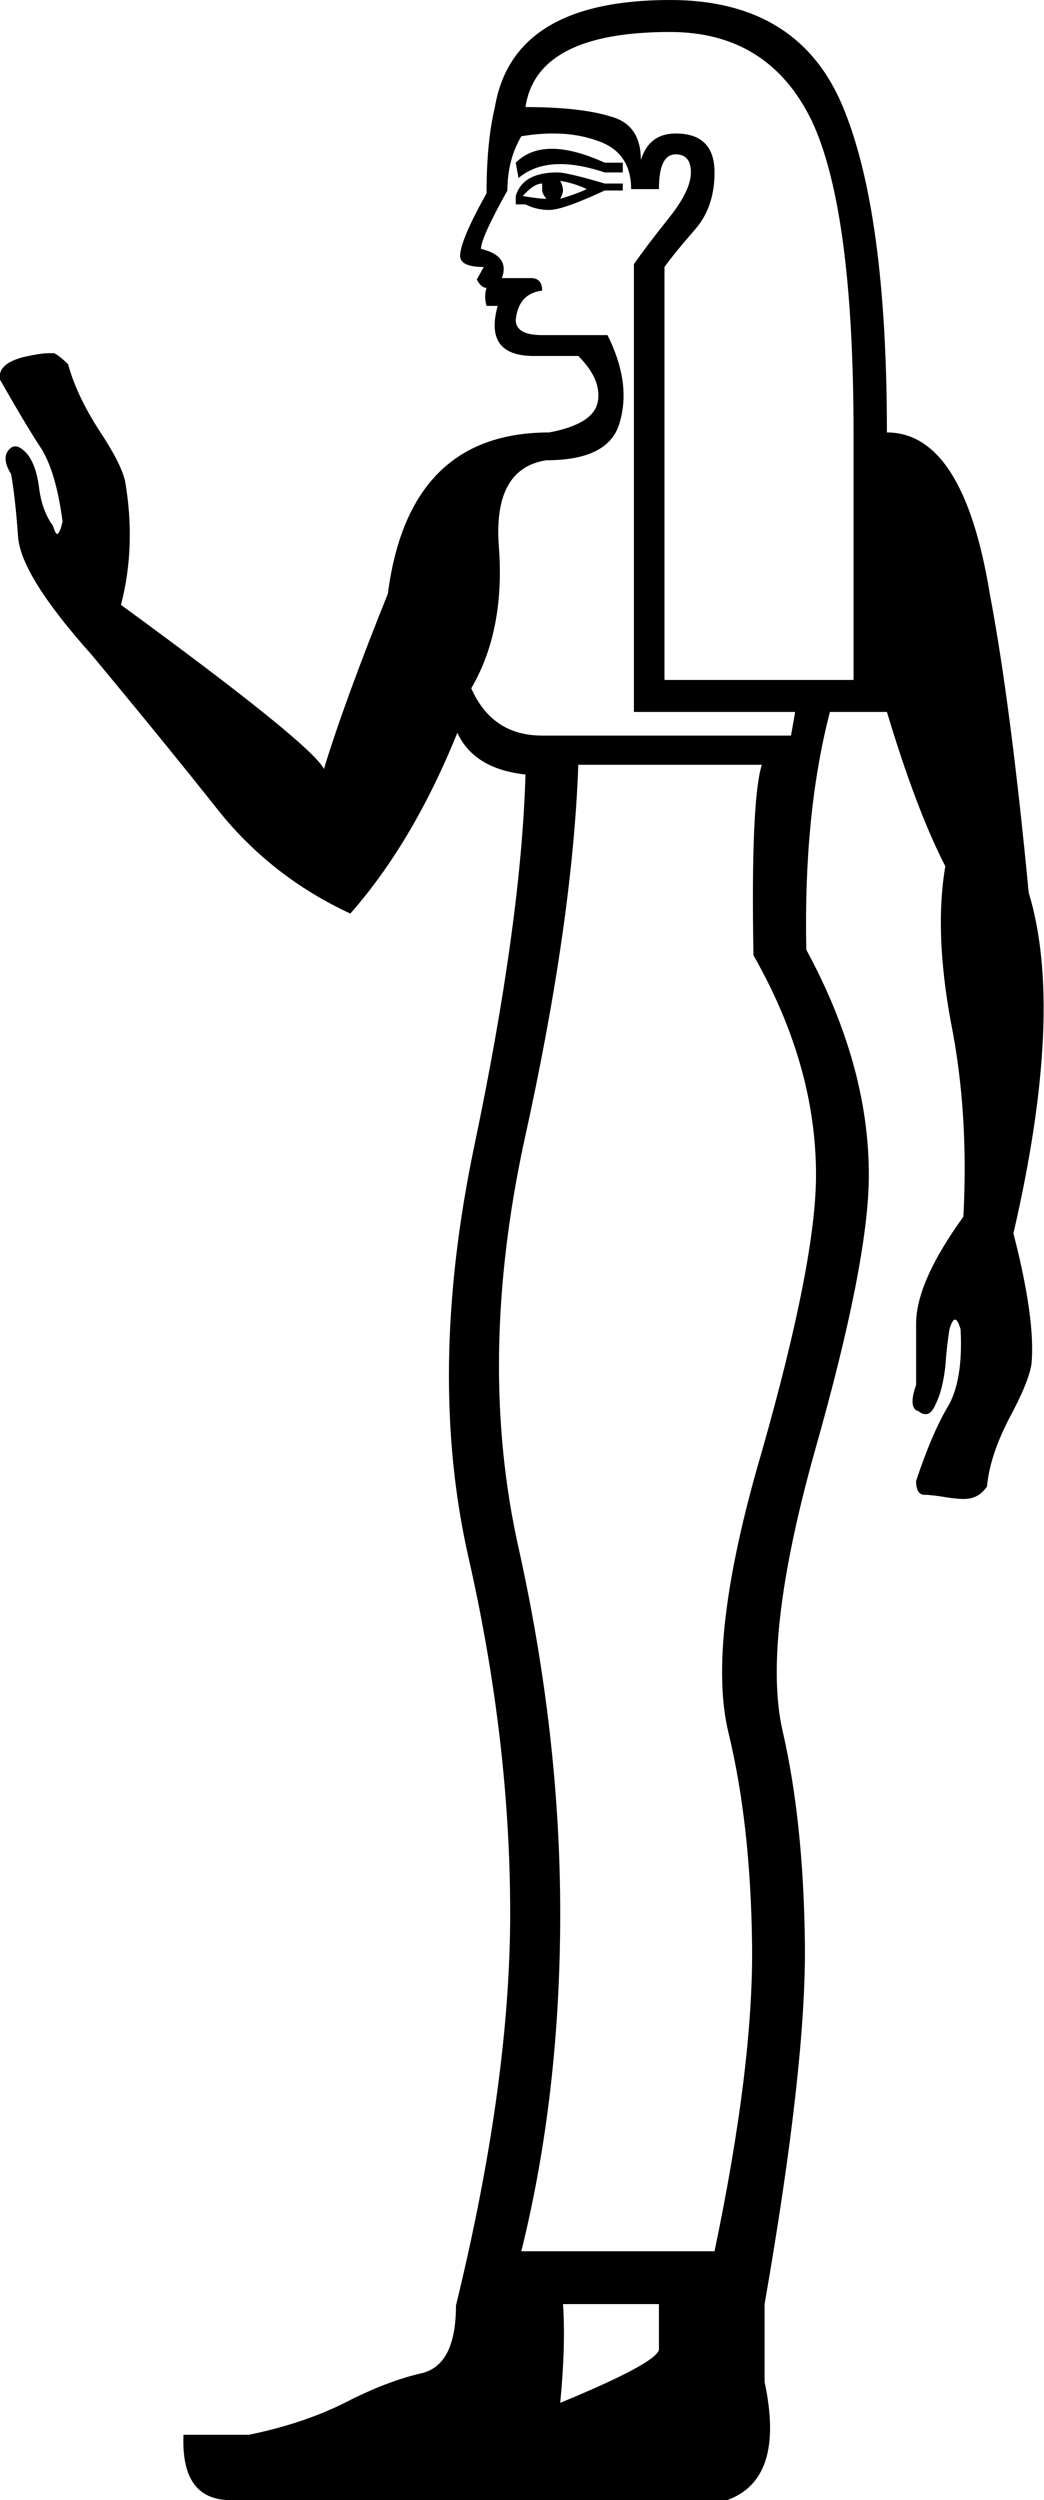 <?xml version='1.0' encoding ='UTF-8' standalone='no'?>
<svg width='7.51' height='17.98' xmlns='http://www.w3.org/2000/svg' xmlns:xlink='http://www.w3.org/1999/xlink'  version='1.1' >
<path style='fill:black; stroke:none' d=' M 3.97 1.07  Q 3.81 1.07 3.71 1.17  L 3.73 1.28  Q 3.85 1.18 4.03 1.18  Q 4.17 1.18 4.35 1.24  L 4.48 1.24  L 4.48 1.17  L 4.35 1.17  Q 4.13 1.07 3.97 1.07  Z  M 3.9 1.32  Q 3.9 1.34 3.9 1.37  Q 3.9 1.39 3.93 1.43  Q 3.88 1.43 3.76 1.41  Q 3.84 1.32 3.9 1.32  Z  M 4.03 1.3  L 4.03 1.3  Q 4.14 1.32 4.22 1.36  Q 4.16 1.39 4.03 1.43  Q 4.05 1.39 4.05 1.37  Q 4.05 1.34 4.03 1.3  Z  M 4.01 1.24  Q 3.76 1.24 3.71 1.41  L 3.71 1.47  L 3.78 1.47  Q 3.86 1.51 3.95 1.51  Q 4.05 1.51 4.35 1.37  L 4.48 1.37  L 4.48 1.32  L 4.35 1.32  Q 4.08 1.24 4.01 1.24  Z  M 4.82 0.23  Q 5.53 0.23 5.84 0.87  Q 6.14 1.51 6.14 3.12  L 6.14 4.89  L 4.78 4.89  L 4.78 1.92  Q 4.86 1.81 5 1.65  Q 5.14 1.49 5.14 1.24  Q 5.14 0.96 4.86 0.96  Q 4.67 0.96 4.61 1.15  Q 4.61 0.9 4.4 0.84  Q 4.18 0.77 3.78 0.77  Q 3.86 0.23 4.82 0.23  Z  M 3.98 0.96  Q 4.15 0.96 4.29 1.01  Q 4.54 1.09 4.54 1.36  L 4.74 1.36  Q 4.74 1.11 4.86 1.11  Q 4.97 1.11 4.97 1.24  Q 4.97 1.37 4.81 1.57  Q 4.65 1.77 4.56 1.9  L 4.56 5.12  L 5.72 5.12  L 5.69 5.29  L 3.9 5.29  Q 3.54 5.29 3.39 4.95  Q 3.63 4.54 3.59 3.95  Q 3.54 3.37 3.93 3.31  Q 4.39 3.31 4.46 3.03  Q 4.54 2.75 4.37 2.41  L 3.9 2.41  Q 3.71 2.41 3.71 2.3  Q 3.73 2.11 3.9 2.09  Q 3.9 2 3.82 2  L 3.61 2  Q 3.67 1.84 3.46 1.79  Q 3.46 1.71 3.65 1.37  Q 3.65 1.15 3.75 0.98  Q 3.87 0.96 3.98 0.96  Z  M 5.48 5.5  Q 5.4 5.76 5.42 6.87  Q 5.87 7.66 5.87 8.45  Q 5.87 9.07 5.48 10.44  Q 5.08 11.8 5.24 12.46  Q 5.4 13.12 5.41 13.99  Q 5.42 14.85 5.14 16.19  L 3.75 16.19  Q 4.03 15.06 4.03 13.76  Q 4.03 12.48 3.73 11.13  Q 3.43 9.79 3.77 8.21  Q 4.12 6.63 4.16 5.5  Z  M 4.74 16.57  L 4.74 16.9  Q 4.71 17 4.03 17.28  Q 4.07 16.87 4.05 16.57  Z  M 4.82 0  Q 3.69 0 3.56 0.77  Q 3.5 1.02 3.5 1.39  Q 3.31 1.73 3.31 1.84  Q 3.31 1.92 3.48 1.92  L 3.43 2.01  Q 3.46 2.07 3.5 2.07  Q 3.48 2.13 3.5 2.2  L 3.58 2.2  Q 3.48 2.56 3.84 2.56  L 4.16 2.56  Q 4.33 2.73 4.3 2.89  Q 4.27 3.05 3.95 3.11  Q 2.94 3.11 2.79 4.27  Q 2.48 5.04 2.33 5.53  Q 2.24 5.35 0.87 4.35  Q 0.98 3.93 0.9 3.46  Q 0.87 3.33 0.71 3.09  Q 0.55 2.84 0.49 2.62  Q 0.43 2.56 0.39 2.54  Q 0.37 2.54 0.35 2.54  Q 0.29 2.54 0.16 2.57  Q -0.02 2.62 0 2.73  Q 0.17 3.03 0.28 3.2  Q 0.4 3.37 0.45 3.75  Q 0.43 3.84 0.41 3.84  Q 0.4 3.84 0.38 3.78  Q 0.3 3.67 0.28 3.5  Q 0.26 3.35 0.2 3.27  Q 0.15 3.21 0.11 3.21  Q 0.09 3.21 0.08 3.22  Q 0 3.28 0.08 3.41  Q 0.11 3.58 0.13 3.86  Q 0.15 4.14 0.66 4.71  Q 1.2 5.36 1.58 5.84  Q 1.96 6.31 2.52 6.57  Q 2.97 6.06 3.29 5.27  Q 3.41 5.53 3.78 5.57  Q 3.75 6.63 3.41 8.25  Q 3.07 9.88 3.37 11.2  Q 3.67 12.52 3.67 13.76  Q 3.67 14.98 3.28 16.58  Q 3.28 17.02 3.02 17.07  Q 2.77 17.13 2.48 17.28  Q 2.18 17.43 1.79 17.51  L 1.32 17.51  Q 1.3 17.98 1.66 17.98  L 5.23 17.98  Q 5.65 17.83 5.5 17.13  L 5.5 16.57  Q 5.8 14.85 5.79 13.98  Q 5.78 13.1 5.63 12.45  Q 5.48 11.8 5.86 10.44  Q 6.25 9.07 6.25 8.45  Q 6.25 7.66 5.8 6.83  Q 5.78 5.85 5.97 5.12  L 6.38 5.12  Q 6.59 5.82 6.8 6.23  Q 6.72 6.7 6.84 7.35  Q 6.97 8 6.93 8.75  Q 6.59 9.22 6.59 9.52  Q 6.59 9.81 6.59 9.96  Q 6.53 10.13 6.61 10.15  Q 6.63 10.17 6.66 10.17  Q 6.7 10.17 6.73 10.1  Q 6.78 10 6.8 9.83  Q 6.81 9.68 6.83 9.56  Q 6.85 9.49 6.87 9.49  Q 6.89 9.49 6.91 9.56  Q 6.93 9.94 6.81 10.13  Q 6.7 10.32 6.59 10.65  Q 6.59 10.75 6.65 10.75  Q 6.7 10.75 6.82 10.77  Q 6.89 10.78 6.93 10.78  Q 6.97 10.78 7 10.77  Q 7.06 10.75 7.1 10.69  Q 7.12 10.47 7.26 10.2  Q 7.4 9.94 7.42 9.81  Q 7.45 9.49 7.29 8.87  Q 7.66 7.27 7.4 6.42  Q 7.27 5.06 7.12 4.27  Q 6.93 3.11 6.38 3.11  Q 6.38 1.52 6.06 0.76  Q 5.74 0 4.82 0  Z '/></svg>

